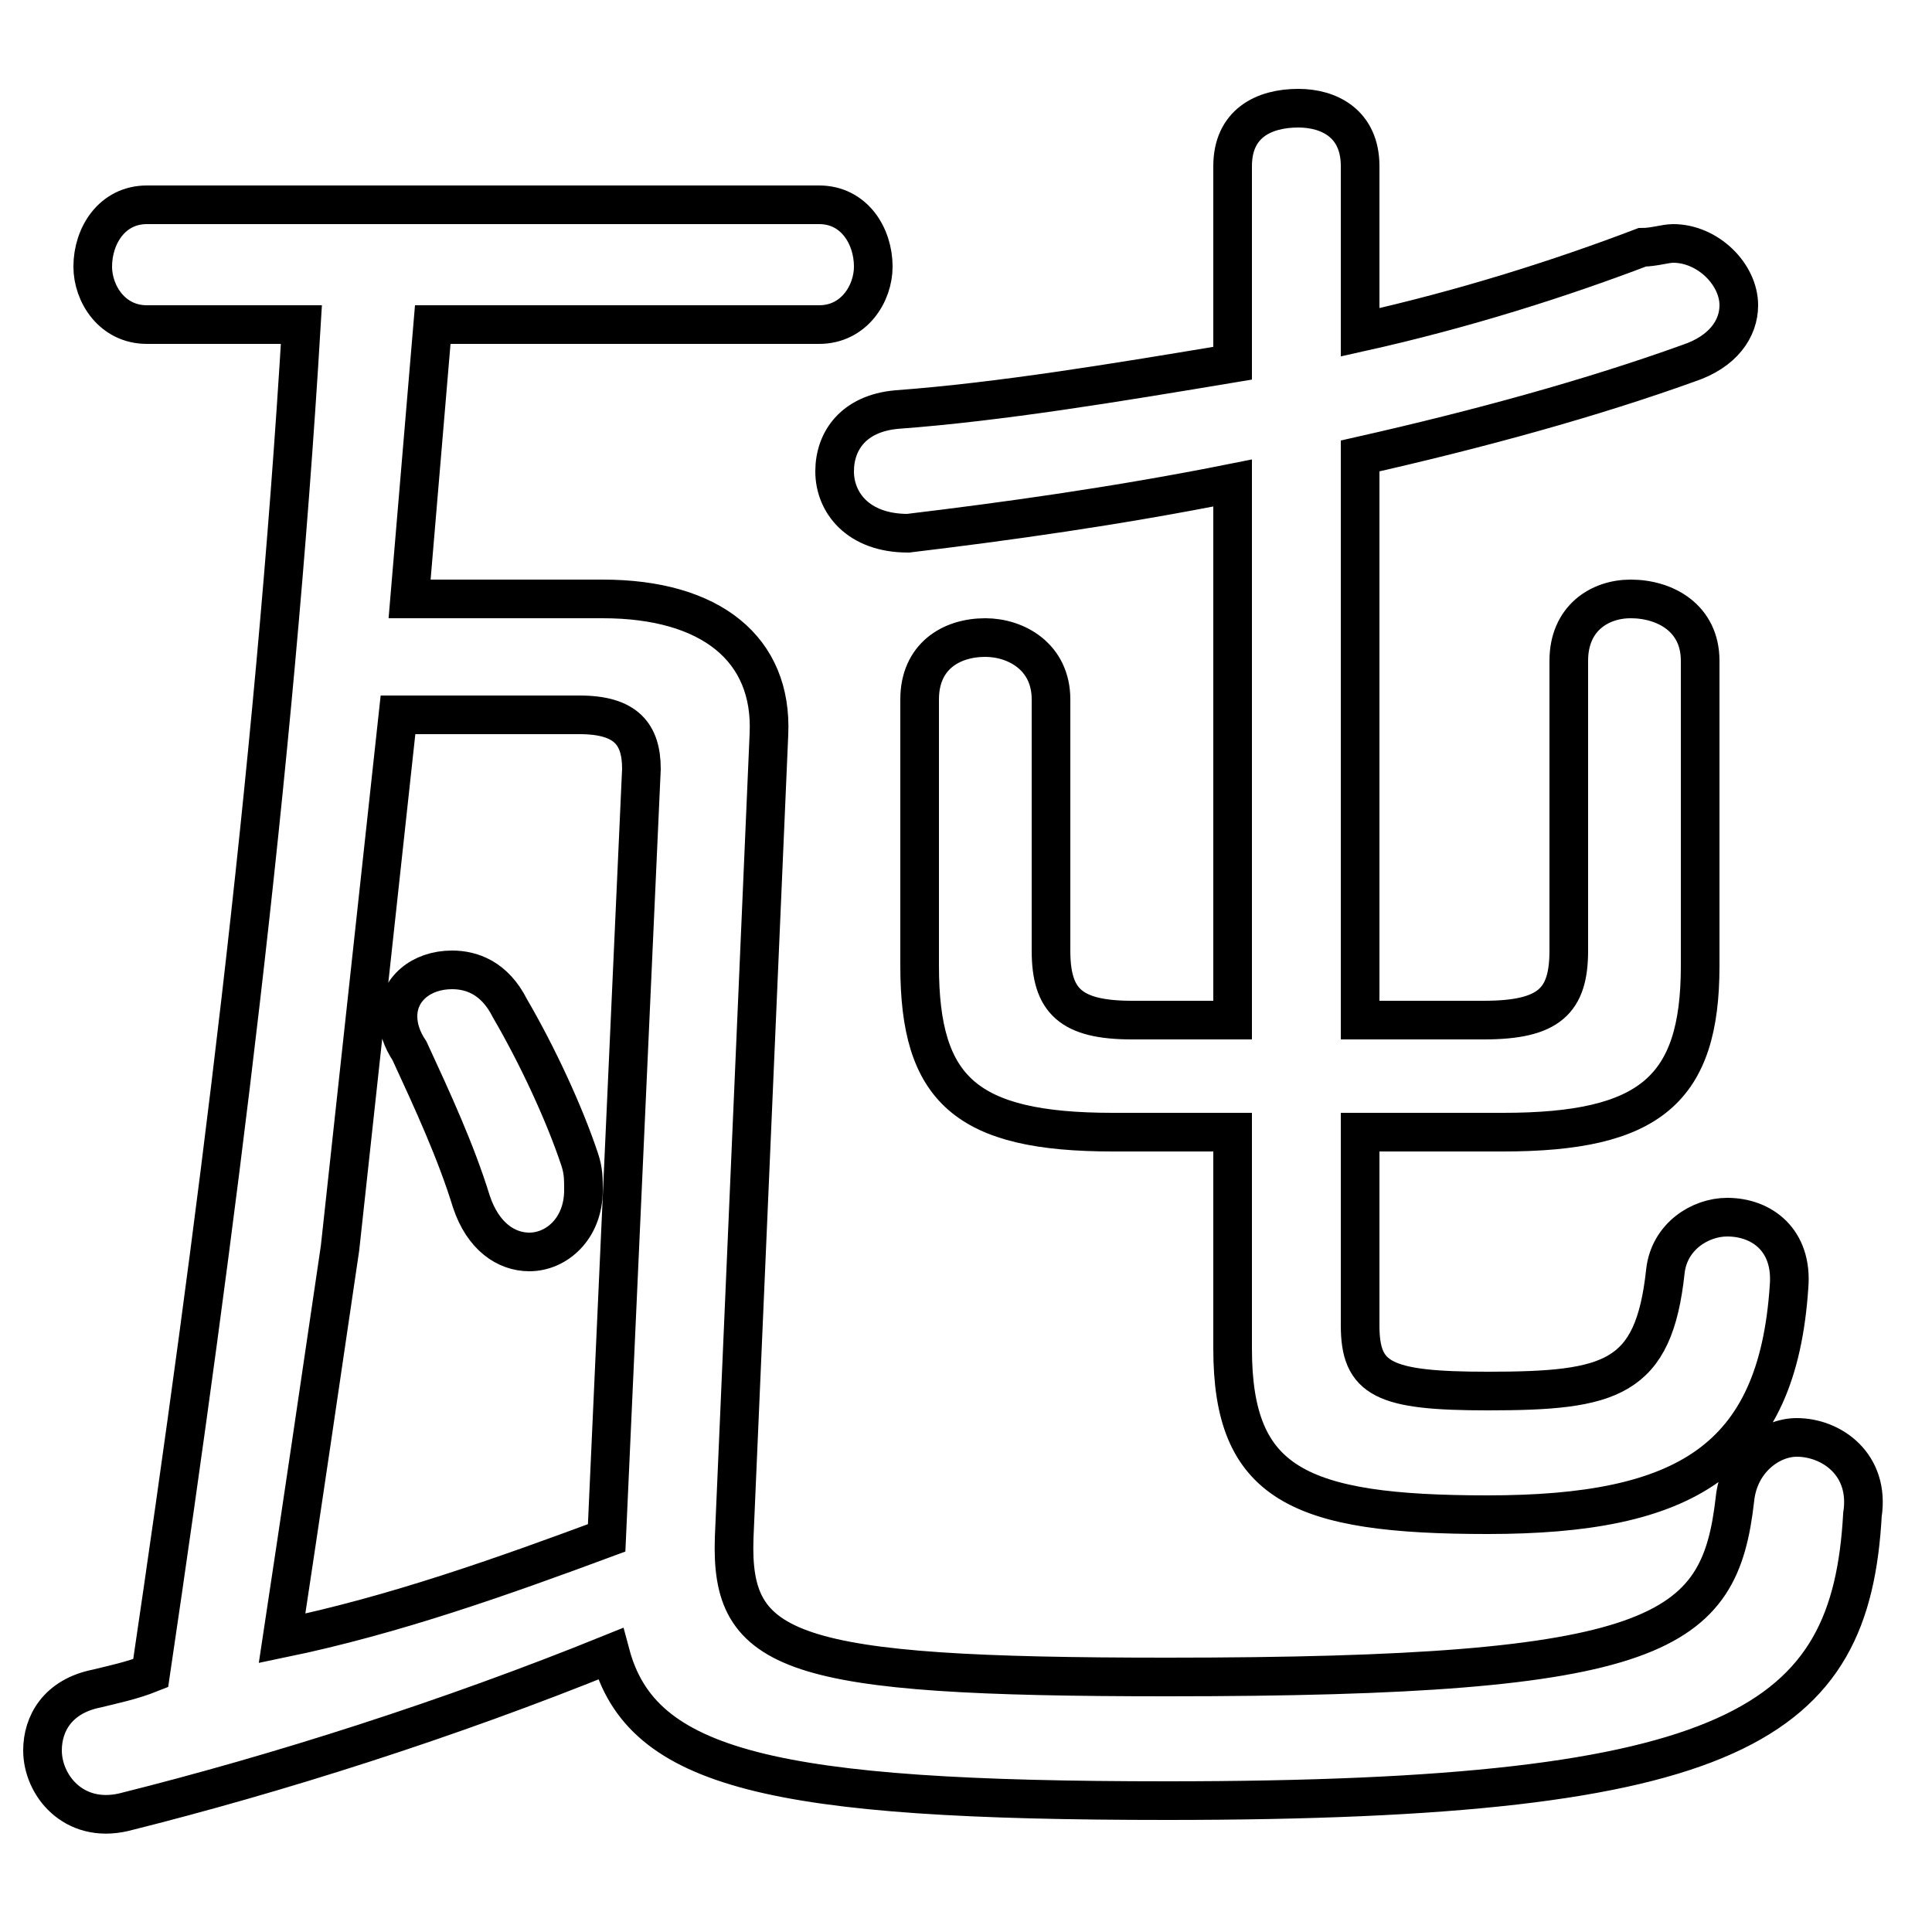 <svg xmlns="http://www.w3.org/2000/svg" viewBox="0 -44.0 50.0 50.0">
    <rect x="0" y="-44.0" width="50.0" height="50.0" fill="#808080" stroke="none"/>
    <g transform="scale(1, -1)">
        <!-- ボディの枠 -->
        <rect x="0" y="-6.0" width="50.0" height="50.0"
            stroke="white" fill="white"/>
        <!-- グリフ座標系の原点 -->
        <circle cx="0" cy="0" r="5" fill="white"/>
        <!-- グリフのアウトライン -->
        <g style="fill:none;stroke:#000000;stroke-width:1;">
<path d="M 13.2 17.9 C 12.8 18.7 12.2 18.9 11.7 18.9 C 10.9 18.9 10.3 18.4 10.3 17.7 C 10.3 17.4 10.4 17.1 10.6 16.8 C 11.2 15.5 11.8 14.2 12.2 12.9 C 12.5 12.0 13.1 11.6 13.7 11.6 C 14.4 11.6 15.1 12.2 15.1 13.2 C 15.1 13.5 15.1 13.7 15.0 14.0 C 14.6 15.2 13.9 16.7 13.2 17.9 Z M 10.6 28.5 C 10.8 30.9 11.0 33.2 11.2 35.6 L 21.2 35.6 C 22.1 35.6 22.6 36.4 22.6 37.1 C 22.6 37.9 22.1 38.7 21.2 38.7 L 3.8 38.7 C 2.9 38.7 2.4 37.9 2.4 37.1 C 2.4 36.4 2.9 35.6 3.8 35.6 L 7.8 35.6 C 7.1 23.9 5.6 12.2 3.9 0.7 C 3.4 0.5 2.9 0.4 2.5 0.3 C 1.5 0.1 1.1 -0.6 1.1 -1.3 C 1.1 -2.2 1.9 -3.2 3.2 -2.9 C 7.2 -1.9 11.6 -0.5 15.8 1.2 C 16.6 -1.8 20.0 -2.6 30.2 -2.6 C 45.0 -2.6 47.9 -0.6 48.2 4.8 C 48.4 6.1 47.4 6.8 46.5 6.8 C 45.8 6.8 45.0 6.2 44.9 5.2 C 44.5 1.7 43.0 0.6 30.2 0.6 C 20.4 0.6 18.9 1.2 19.0 4.2 L 19.9 25.0 C 20.0 27.2 18.4 28.5 15.6 28.5 Z M 15.0 25.5 C 16.2 25.5 16.6 25.0 16.6 24.1 L 15.7 4.2 C 13.0 3.2 10.2 2.2 7.3 1.6 C 7.8 4.9 8.3 8.3 8.8 11.7 C 9.3 16.3 9.8 20.9 10.3 25.5 Z M 31.9 17.6 L 29.3 17.6 C 27.7 17.6 27.2 18.1 27.2 19.4 L 27.2 25.9 C 27.2 27.0 26.3 27.5 25.5 27.5 C 24.6 27.5 23.8 27.0 23.8 25.9 L 23.8 19.0 C 23.8 15.8 25.0 14.7 28.8 14.7 L 31.9 14.7 L 31.9 9.1 C 31.9 5.6 33.6 4.8 38.5 4.8 C 43.6 4.8 46.0 6.2 46.3 10.7 C 46.4 11.9 45.6 12.5 44.7 12.5 C 44.0 12.5 43.2 12.0 43.1 11.1 C 42.8 8.3 41.7 8.0 38.5 8.0 C 35.8 8.0 35.2 8.3 35.2 9.7 L 35.2 14.7 L 38.9 14.7 C 42.7 14.7 44.0 15.8 44.0 19.0 L 44.0 26.9 C 44.0 28.0 43.1 28.5 42.2 28.5 C 41.4 28.5 40.6 28.0 40.6 26.9 L 40.6 19.4 C 40.6 18.1 40.1 17.6 38.4 17.6 L 35.2 17.6 L 35.2 32.2 C 38.3 32.9 41.2 33.7 43.7 34.6 C 44.6 34.9 45.0 35.5 45.0 36.1 C 45.0 36.9 44.2 37.7 43.3 37.7 C 43.1 37.7 42.8 37.6 42.5 37.6 C 40.4 36.8 37.9 36.0 35.2 35.4 L 35.2 39.7 C 35.2 40.8 34.4 41.2 33.6 41.2 C 32.7 41.2 31.9 40.8 31.9 39.7 L 31.9 34.6 C 28.9 34.1 25.9 33.6 23.2 33.4 C 22.1 33.3 21.6 32.6 21.6 31.8 C 21.6 31.0 22.2 30.2 23.5 30.2 C 26.0 30.5 28.9 30.9 31.9 31.5 Z"/>
</g>
</g>
</svg>